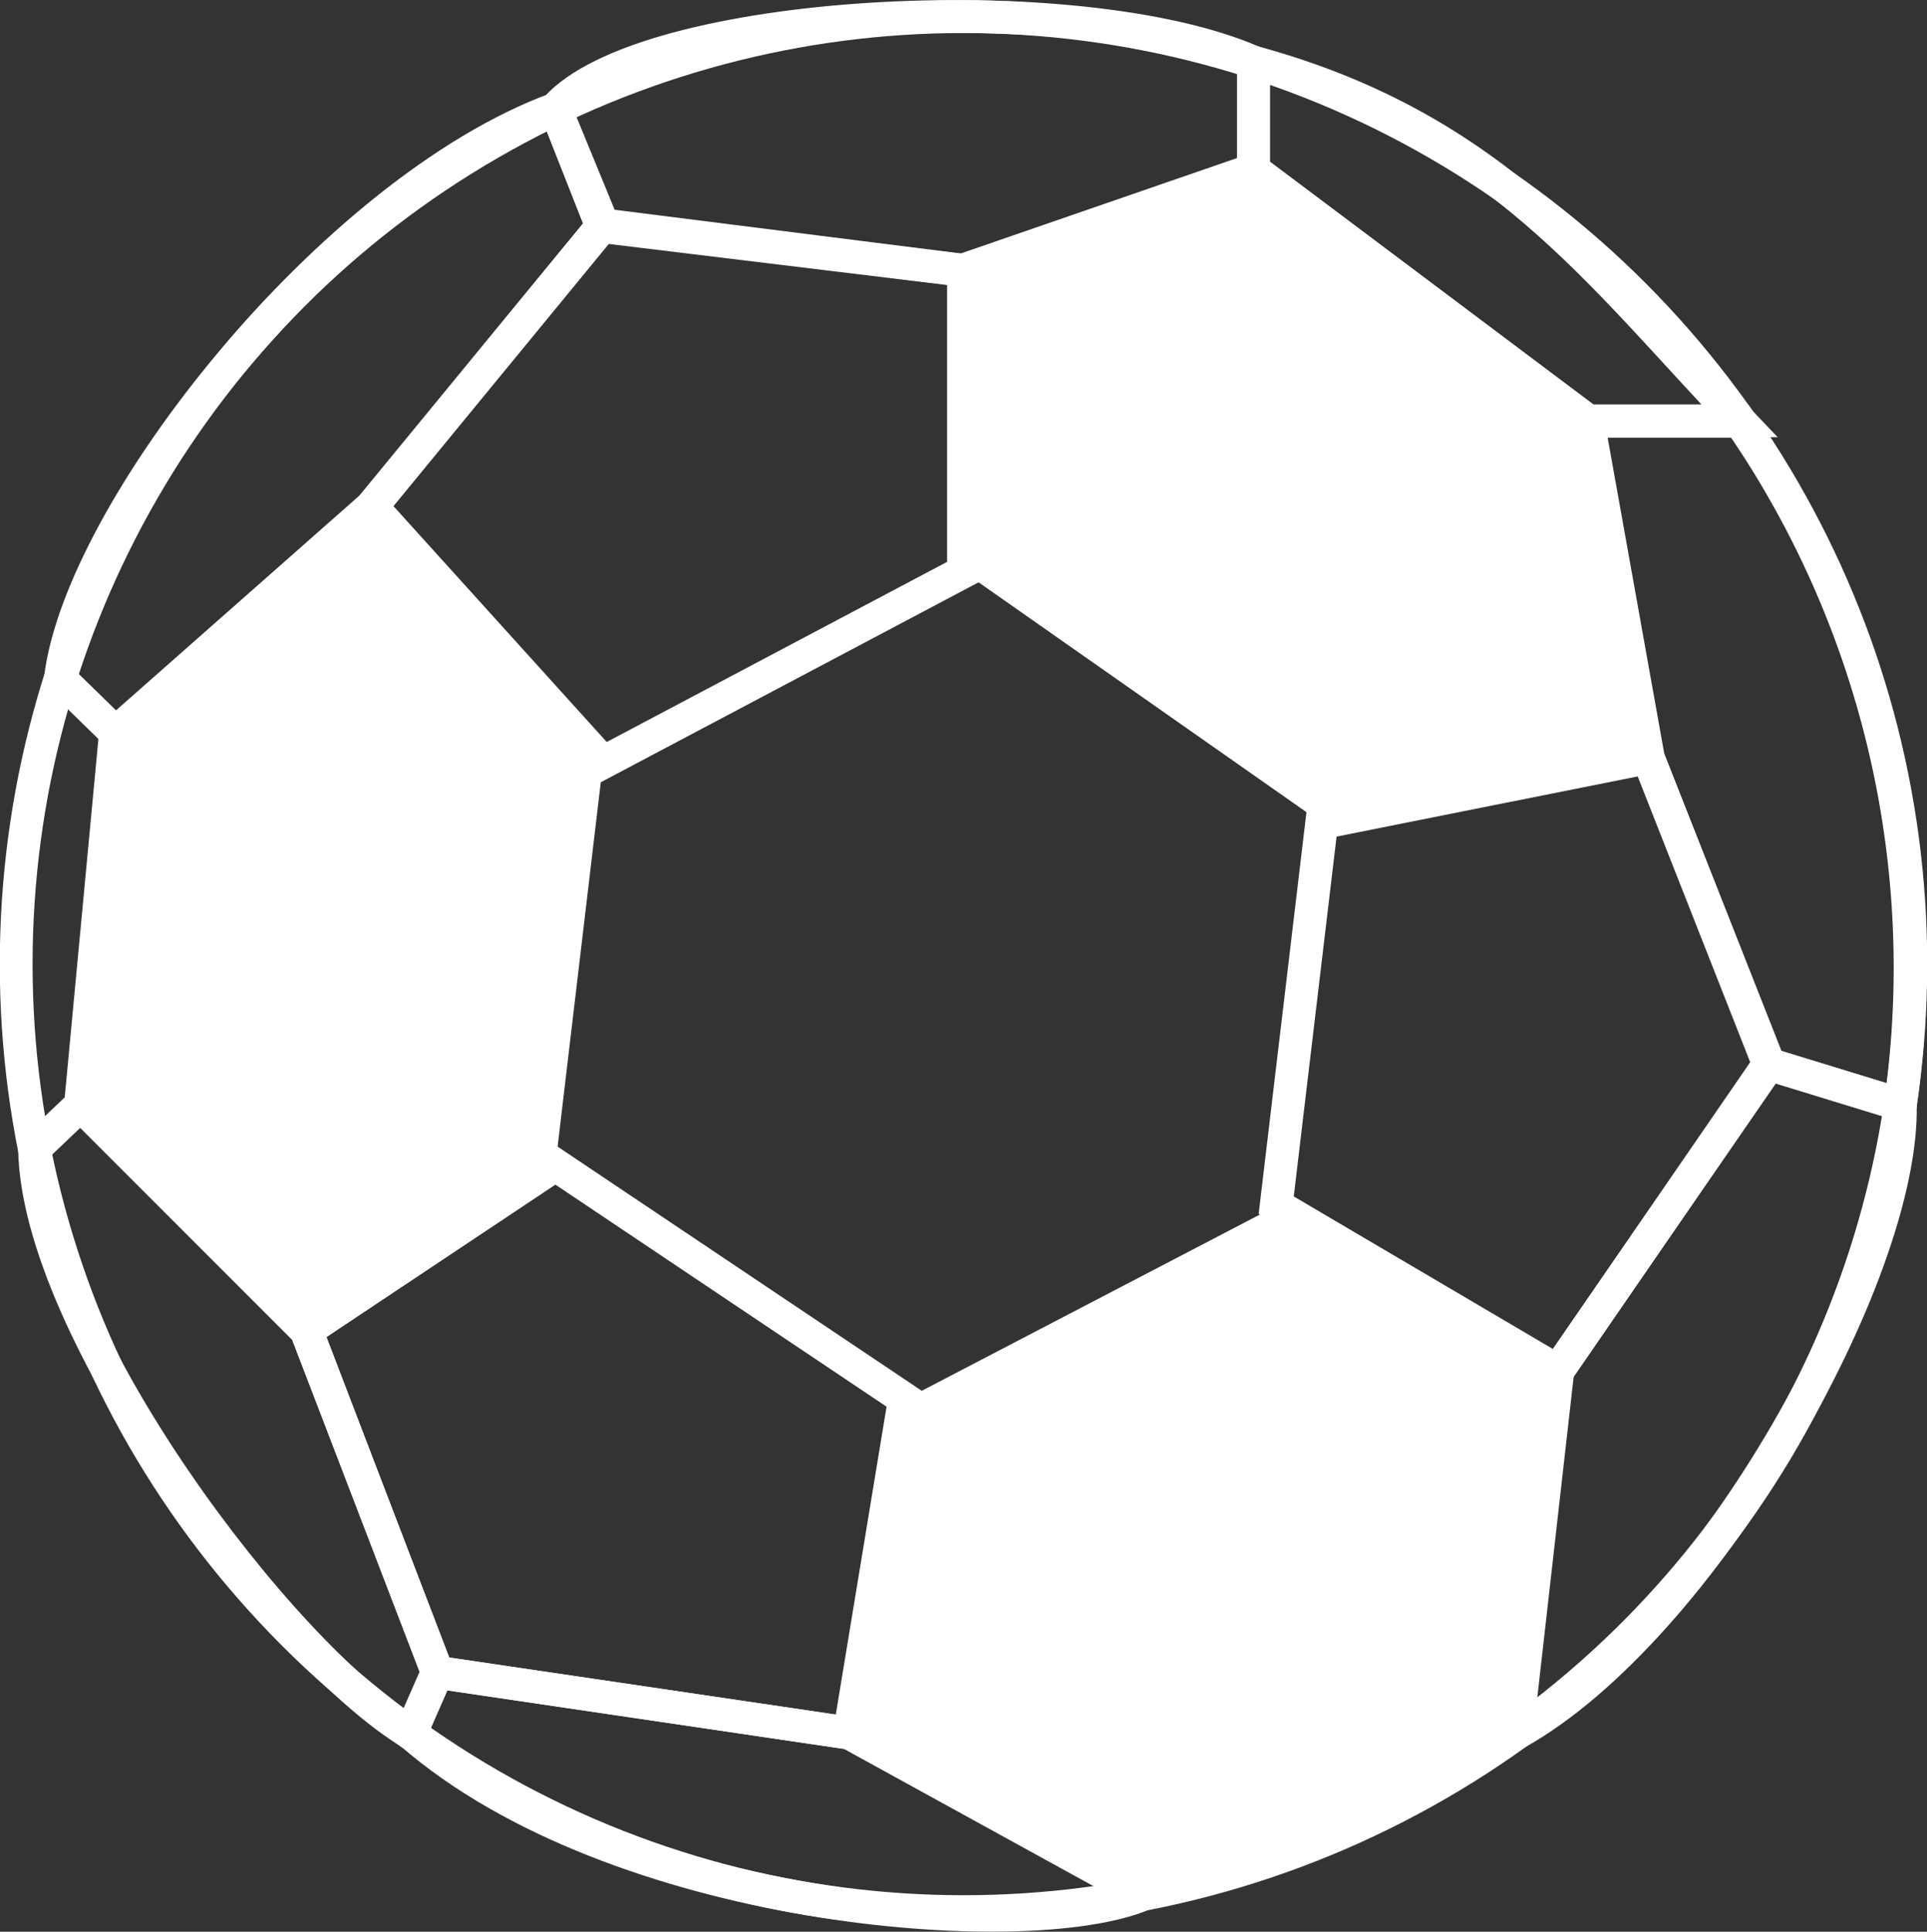 <svg xmlns="http://www.w3.org/2000/svg" viewBox="0 0 44.06 44.16"><rect x="0" y="0" width="44.06" height="44.16" fill="#333333" stroke="none"/><defs><style>.cls-1{fill:none;stroke:#fff;stroke-miterlimit:10;stroke-width:0.75px;}.cls-2{fill:#fff;}</style></defs><title>Asset 56f_fun_white</title><g id="Layer_2" data-name="Layer 2"><g id="Layer_1-2" data-name="Layer 1"><g id="white_imagery_text" data-name="white imagery + text"><path class="cls-1" d="M43.45,25.25l-3-.92-2.76-7-1.38-7.7h3.47A22,22,0,0,1,43.45,25.25Z"/><circle class="cls-1" cx="22.03" cy="22.04" r="21.66"/><path class="cls-1" d="M12.7,2.49l1.09,2.65L8.5,11.58,2.64,16.75,1.38,15.52C1.84,11.68,7.58,4.39,12.7,2.49Z"/><path class="cls-1" d="M28.66,1.42V3.88L22,6.18l-8.24-1L12.7,2.49C14.71.2,24.64-.34,28.66,1.42Z"/><path class="cls-1" d="M39.77,9.62H36.31L28.66,3.88V1.42C34.22,2.93,36.58,6.28,39.77,9.62Z"/><path class="cls-1" d="M34.68,39.62l.94-8.29,4.83-7,3,.92C43.54,29.15,38.94,37.23,34.68,39.62Z"/><path class="cls-2" d="M26.13,43.31l-6.71-3.69L20.68,32l8.5-4.43,6.43,3.79-.94,8.29C34,40.11,30.23,42.92,26.13,43.31Z"/><path class="cls-1" d="M9.39,39.62,10,38.23l9.42,1.39,6.71,3.69C23.44,44.43,14.07,43.7,9.39,39.62Z"/><path class="cls-1" d="M.79,26.26l1.05-1L7,30.42l3,7.81-.61,1.39C6.41,37.82.85,30.42.79,26.26Z"/><path class="cls-1" d="M2.64,16.75l-.8,8.51Z"/><polygon class="cls-2" points="8.5 11.58 13.79 17.43 12.7 26.63 7.01 30.42 1.84 25.25 2.64 16.75 8.5 11.58"/><polygon class="cls-1" points="22.03 13.07 13.79 17.43 8.5 11.58 13.79 5.14 22.03 6.18 22.03 13.07"/><polygon class="cls-2" points="30.22 18.81 22.03 13.07 22.03 6.18 28.66 3.88 36.3 9.62 37.68 17.32 30.22 18.81"/><polygon class="cls-1" points="29.18 27.55 30.22 18.81 37.68 17.32 40.44 24.33 35.62 31.34 29.18 27.55"/><polygon class="cls-1" points="12.7 26.63 20.68 31.98 19.42 39.62 10 38.23 7.01 30.42 12.7 26.63"/></g></g></g></svg>